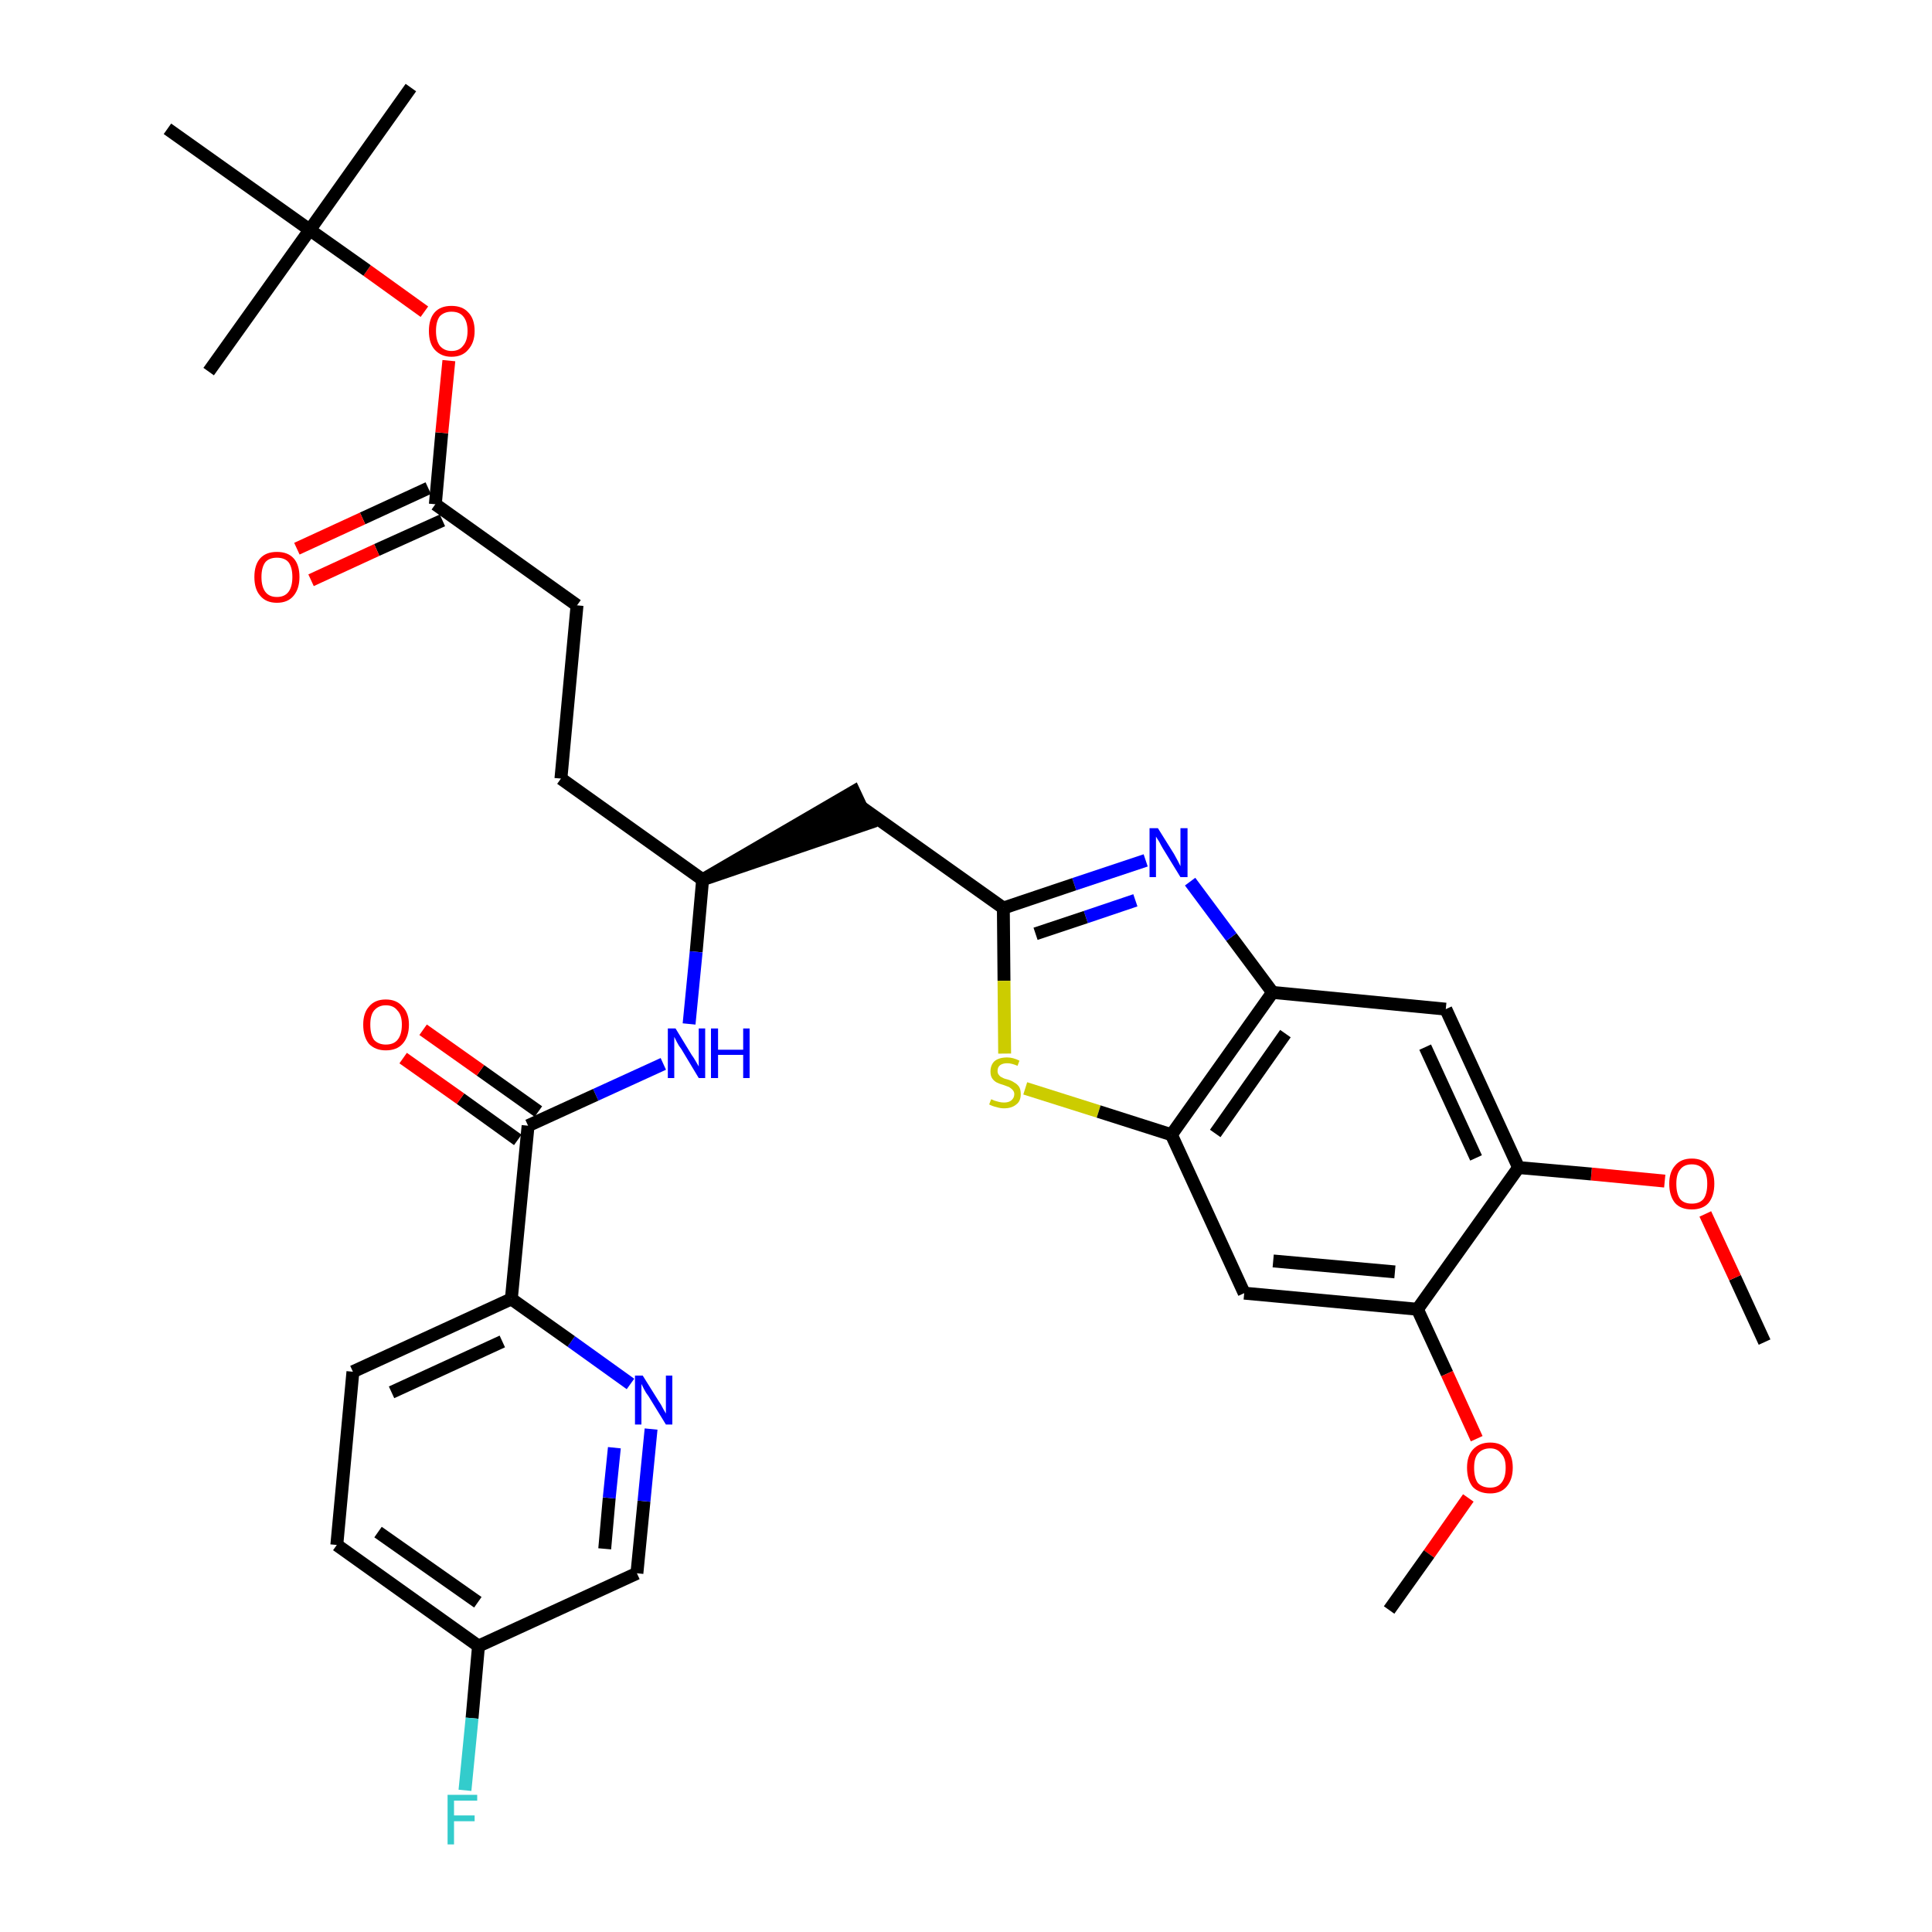 <?xml version='1.0' encoding='iso-8859-1'?>
<svg version='1.1' baseProfile='full'
              xmlns='http://www.w3.org/2000/svg'
                      xmlns:rdkit='http://www.rdkit.org/xml'
                      xmlns:xlink='http://www.w3.org/1999/xlink'
                  xml:space='preserve'
width='300px' height='300px' viewBox='0 0 300 300'>
<!-- END OF HEADER -->
<path class='bond-0 atom-0 atom-1' d='M 274.0,208.4 L 269.4,198.4' style='fill:none;fill-rule:evenodd;stroke:#000000;stroke-width:2.0px;stroke-linecap:butt;stroke-linejoin:miter;stroke-opacity:1' />
<path class='bond-0 atom-0 atom-1' d='M 269.4,198.4 L 264.8,188.5' style='fill:none;fill-rule:evenodd;stroke:#FF0000;stroke-width:2.0px;stroke-linecap:butt;stroke-linejoin:miter;stroke-opacity:1' />
<path class='bond-1 atom-1 atom-2' d='M 258.5,183.4 L 247.1,182.3' style='fill:none;fill-rule:evenodd;stroke:#FF0000;stroke-width:2.0px;stroke-linecap:butt;stroke-linejoin:miter;stroke-opacity:1' />
<path class='bond-1 atom-1 atom-2' d='M 247.1,182.3 L 235.8,181.3' style='fill:none;fill-rule:evenodd;stroke:#000000;stroke-width:2.0px;stroke-linecap:butt;stroke-linejoin:miter;stroke-opacity:1' />
<path class='bond-2 atom-2 atom-3' d='M 235.8,181.3 L 224.5,156.7' style='fill:none;fill-rule:evenodd;stroke:#000000;stroke-width:2.0px;stroke-linecap:butt;stroke-linejoin:miter;stroke-opacity:1' />
<path class='bond-2 atom-2 atom-3' d='M 229.2,179.8 L 221.3,162.6' style='fill:none;fill-rule:evenodd;stroke:#000000;stroke-width:2.0px;stroke-linecap:butt;stroke-linejoin:miter;stroke-opacity:1' />
<path class='bond-33 atom-31 atom-2' d='M 220.1,203.3 L 235.8,181.3' style='fill:none;fill-rule:evenodd;stroke:#000000;stroke-width:2.0px;stroke-linecap:butt;stroke-linejoin:miter;stroke-opacity:1' />
<path class='bond-3 atom-3 atom-4' d='M 224.5,156.7 L 197.6,154.1' style='fill:none;fill-rule:evenodd;stroke:#000000;stroke-width:2.0px;stroke-linecap:butt;stroke-linejoin:miter;stroke-opacity:1' />
<path class='bond-4 atom-4 atom-5' d='M 197.6,154.1 L 191.2,145.5' style='fill:none;fill-rule:evenodd;stroke:#000000;stroke-width:2.0px;stroke-linecap:butt;stroke-linejoin:miter;stroke-opacity:1' />
<path class='bond-4 atom-4 atom-5' d='M 191.2,145.5 L 184.8,136.9' style='fill:none;fill-rule:evenodd;stroke:#0000FF;stroke-width:2.0px;stroke-linecap:butt;stroke-linejoin:miter;stroke-opacity:1' />
<path class='bond-34 atom-29 atom-4' d='M 181.9,176.2 L 197.6,154.1' style='fill:none;fill-rule:evenodd;stroke:#000000;stroke-width:2.0px;stroke-linecap:butt;stroke-linejoin:miter;stroke-opacity:1' />
<path class='bond-34 atom-29 atom-4' d='M 188.7,176.0 L 199.6,160.5' style='fill:none;fill-rule:evenodd;stroke:#000000;stroke-width:2.0px;stroke-linecap:butt;stroke-linejoin:miter;stroke-opacity:1' />
<path class='bond-5 atom-5 atom-6' d='M 177.9,133.6 L 166.8,137.3' style='fill:none;fill-rule:evenodd;stroke:#0000FF;stroke-width:2.0px;stroke-linecap:butt;stroke-linejoin:miter;stroke-opacity:1' />
<path class='bond-5 atom-5 atom-6' d='M 166.8,137.3 L 155.8,141.0' style='fill:none;fill-rule:evenodd;stroke:#000000;stroke-width:2.0px;stroke-linecap:butt;stroke-linejoin:miter;stroke-opacity:1' />
<path class='bond-5 atom-5 atom-6' d='M 176.3,139.8 L 168.6,142.4' style='fill:none;fill-rule:evenodd;stroke:#0000FF;stroke-width:2.0px;stroke-linecap:butt;stroke-linejoin:miter;stroke-opacity:1' />
<path class='bond-5 atom-5 atom-6' d='M 168.6,142.4 L 160.8,145.0' style='fill:none;fill-rule:evenodd;stroke:#000000;stroke-width:2.0px;stroke-linecap:butt;stroke-linejoin:miter;stroke-opacity:1' />
<path class='bond-6 atom-6 atom-7' d='M 155.8,141.0 L 133.7,125.3' style='fill:none;fill-rule:evenodd;stroke:#000000;stroke-width:2.0px;stroke-linecap:butt;stroke-linejoin:miter;stroke-opacity:1' />
<path class='bond-27 atom-6 atom-28' d='M 155.8,141.0 L 155.9,152.3' style='fill:none;fill-rule:evenodd;stroke:#000000;stroke-width:2.0px;stroke-linecap:butt;stroke-linejoin:miter;stroke-opacity:1' />
<path class='bond-27 atom-6 atom-28' d='M 155.9,152.3 L 156.0,163.6' style='fill:none;fill-rule:evenodd;stroke:#CCCC00;stroke-width:2.0px;stroke-linecap:butt;stroke-linejoin:miter;stroke-opacity:1' />
<path class='bond-7 atom-8 atom-7' d='M 109.1,136.6 L 134.9,127.8 L 132.6,122.9 Z' style='fill:#000000;fill-rule:evenodd;fill-opacity:1;stroke:#000000;stroke-width:2.0px;stroke-linecap:butt;stroke-linejoin:miter;stroke-opacity:1;' />
<path class='bond-8 atom-8 atom-9' d='M 109.1,136.6 L 87.1,120.9' style='fill:none;fill-rule:evenodd;stroke:#000000;stroke-width:2.0px;stroke-linecap:butt;stroke-linejoin:miter;stroke-opacity:1' />
<path class='bond-17 atom-8 atom-18' d='M 109.1,136.6 L 108.1,147.8' style='fill:none;fill-rule:evenodd;stroke:#000000;stroke-width:2.0px;stroke-linecap:butt;stroke-linejoin:miter;stroke-opacity:1' />
<path class='bond-17 atom-8 atom-18' d='M 108.1,147.8 L 107.0,159.0' style='fill:none;fill-rule:evenodd;stroke:#0000FF;stroke-width:2.0px;stroke-linecap:butt;stroke-linejoin:miter;stroke-opacity:1' />
<path class='bond-9 atom-9 atom-10' d='M 87.1,120.9 L 89.6,94.0' style='fill:none;fill-rule:evenodd;stroke:#000000;stroke-width:2.0px;stroke-linecap:butt;stroke-linejoin:miter;stroke-opacity:1' />
<path class='bond-10 atom-10 atom-11' d='M 89.6,94.0 L 67.6,78.3' style='fill:none;fill-rule:evenodd;stroke:#000000;stroke-width:2.0px;stroke-linecap:butt;stroke-linejoin:miter;stroke-opacity:1' />
<path class='bond-11 atom-11 atom-12' d='M 66.5,75.8 L 56.3,80.5' style='fill:none;fill-rule:evenodd;stroke:#000000;stroke-width:2.0px;stroke-linecap:butt;stroke-linejoin:miter;stroke-opacity:1' />
<path class='bond-11 atom-11 atom-12' d='M 56.3,80.5 L 46.1,85.2' style='fill:none;fill-rule:evenodd;stroke:#FF0000;stroke-width:2.0px;stroke-linecap:butt;stroke-linejoin:miter;stroke-opacity:1' />
<path class='bond-11 atom-11 atom-12' d='M 68.7,80.8 L 58.5,85.4' style='fill:none;fill-rule:evenodd;stroke:#000000;stroke-width:2.0px;stroke-linecap:butt;stroke-linejoin:miter;stroke-opacity:1' />
<path class='bond-11 atom-11 atom-12' d='M 58.5,85.4 L 48.3,90.1' style='fill:none;fill-rule:evenodd;stroke:#FF0000;stroke-width:2.0px;stroke-linecap:butt;stroke-linejoin:miter;stroke-opacity:1' />
<path class='bond-12 atom-11 atom-13' d='M 67.6,78.3 L 68.6,67.2' style='fill:none;fill-rule:evenodd;stroke:#000000;stroke-width:2.0px;stroke-linecap:butt;stroke-linejoin:miter;stroke-opacity:1' />
<path class='bond-12 atom-11 atom-13' d='M 68.6,67.2 L 69.7,56.0' style='fill:none;fill-rule:evenodd;stroke:#FF0000;stroke-width:2.0px;stroke-linecap:butt;stroke-linejoin:miter;stroke-opacity:1' />
<path class='bond-13 atom-13 atom-14' d='M 65.9,48.4 L 57.0,42.0' style='fill:none;fill-rule:evenodd;stroke:#FF0000;stroke-width:2.0px;stroke-linecap:butt;stroke-linejoin:miter;stroke-opacity:1' />
<path class='bond-13 atom-13 atom-14' d='M 57.0,42.0 L 48.1,35.7' style='fill:none;fill-rule:evenodd;stroke:#000000;stroke-width:2.0px;stroke-linecap:butt;stroke-linejoin:miter;stroke-opacity:1' />
<path class='bond-14 atom-14 atom-15' d='M 48.1,35.7 L 63.8,13.6' style='fill:none;fill-rule:evenodd;stroke:#000000;stroke-width:2.0px;stroke-linecap:butt;stroke-linejoin:miter;stroke-opacity:1' />
<path class='bond-15 atom-14 atom-16' d='M 48.1,35.7 L 32.4,57.7' style='fill:none;fill-rule:evenodd;stroke:#000000;stroke-width:2.0px;stroke-linecap:butt;stroke-linejoin:miter;stroke-opacity:1' />
<path class='bond-16 atom-14 atom-17' d='M 48.1,35.7 L 26.0,20.0' style='fill:none;fill-rule:evenodd;stroke:#000000;stroke-width:2.0px;stroke-linecap:butt;stroke-linejoin:miter;stroke-opacity:1' />
<path class='bond-18 atom-18 atom-19' d='M 103.0,165.2 L 92.5,170.0' style='fill:none;fill-rule:evenodd;stroke:#0000FF;stroke-width:2.0px;stroke-linecap:butt;stroke-linejoin:miter;stroke-opacity:1' />
<path class='bond-18 atom-18 atom-19' d='M 92.5,170.0 L 82.0,174.8' style='fill:none;fill-rule:evenodd;stroke:#000000;stroke-width:2.0px;stroke-linecap:butt;stroke-linejoin:miter;stroke-opacity:1' />
<path class='bond-19 atom-19 atom-20' d='M 83.6,172.6 L 74.6,166.2' style='fill:none;fill-rule:evenodd;stroke:#000000;stroke-width:2.0px;stroke-linecap:butt;stroke-linejoin:miter;stroke-opacity:1' />
<path class='bond-19 atom-19 atom-20' d='M 74.6,166.2 L 65.7,159.9' style='fill:none;fill-rule:evenodd;stroke:#FF0000;stroke-width:2.0px;stroke-linecap:butt;stroke-linejoin:miter;stroke-opacity:1' />
<path class='bond-19 atom-19 atom-20' d='M 80.4,177.0 L 71.5,170.6' style='fill:none;fill-rule:evenodd;stroke:#000000;stroke-width:2.0px;stroke-linecap:butt;stroke-linejoin:miter;stroke-opacity:1' />
<path class='bond-19 atom-19 atom-20' d='M 71.5,170.6 L 62.6,164.3' style='fill:none;fill-rule:evenodd;stroke:#FF0000;stroke-width:2.0px;stroke-linecap:butt;stroke-linejoin:miter;stroke-opacity:1' />
<path class='bond-20 atom-19 atom-21' d='M 82.0,174.8 L 79.4,201.7' style='fill:none;fill-rule:evenodd;stroke:#000000;stroke-width:2.0px;stroke-linecap:butt;stroke-linejoin:miter;stroke-opacity:1' />
<path class='bond-21 atom-21 atom-22' d='M 79.4,201.7 L 54.8,213.0' style='fill:none;fill-rule:evenodd;stroke:#000000;stroke-width:2.0px;stroke-linecap:butt;stroke-linejoin:miter;stroke-opacity:1' />
<path class='bond-21 atom-21 atom-22' d='M 78.0,208.3 L 60.8,216.2' style='fill:none;fill-rule:evenodd;stroke:#000000;stroke-width:2.0px;stroke-linecap:butt;stroke-linejoin:miter;stroke-opacity:1' />
<path class='bond-35 atom-27 atom-21' d='M 97.9,214.9 L 88.7,208.3' style='fill:none;fill-rule:evenodd;stroke:#0000FF;stroke-width:2.0px;stroke-linecap:butt;stroke-linejoin:miter;stroke-opacity:1' />
<path class='bond-35 atom-27 atom-21' d='M 88.7,208.3 L 79.4,201.7' style='fill:none;fill-rule:evenodd;stroke:#000000;stroke-width:2.0px;stroke-linecap:butt;stroke-linejoin:miter;stroke-opacity:1' />
<path class='bond-22 atom-22 atom-23' d='M 54.8,213.0 L 52.3,239.9' style='fill:none;fill-rule:evenodd;stroke:#000000;stroke-width:2.0px;stroke-linecap:butt;stroke-linejoin:miter;stroke-opacity:1' />
<path class='bond-23 atom-23 atom-24' d='M 52.3,239.9 L 74.3,255.6' style='fill:none;fill-rule:evenodd;stroke:#000000;stroke-width:2.0px;stroke-linecap:butt;stroke-linejoin:miter;stroke-opacity:1' />
<path class='bond-23 atom-23 atom-24' d='M 58.7,237.9 L 74.2,248.8' style='fill:none;fill-rule:evenodd;stroke:#000000;stroke-width:2.0px;stroke-linecap:butt;stroke-linejoin:miter;stroke-opacity:1' />
<path class='bond-24 atom-24 atom-25' d='M 74.3,255.6 L 73.3,266.8' style='fill:none;fill-rule:evenodd;stroke:#000000;stroke-width:2.0px;stroke-linecap:butt;stroke-linejoin:miter;stroke-opacity:1' />
<path class='bond-24 atom-24 atom-25' d='M 73.3,266.8 L 72.2,278.0' style='fill:none;fill-rule:evenodd;stroke:#33CCCC;stroke-width:2.0px;stroke-linecap:butt;stroke-linejoin:miter;stroke-opacity:1' />
<path class='bond-25 atom-24 atom-26' d='M 74.3,255.6 L 98.9,244.3' style='fill:none;fill-rule:evenodd;stroke:#000000;stroke-width:2.0px;stroke-linecap:butt;stroke-linejoin:miter;stroke-opacity:1' />
<path class='bond-26 atom-26 atom-27' d='M 98.9,244.3 L 100.0,233.1' style='fill:none;fill-rule:evenodd;stroke:#000000;stroke-width:2.0px;stroke-linecap:butt;stroke-linejoin:miter;stroke-opacity:1' />
<path class='bond-26 atom-26 atom-27' d='M 100.0,233.1 L 101.1,221.9' style='fill:none;fill-rule:evenodd;stroke:#0000FF;stroke-width:2.0px;stroke-linecap:butt;stroke-linejoin:miter;stroke-opacity:1' />
<path class='bond-26 atom-26 atom-27' d='M 93.9,240.5 L 94.6,232.6' style='fill:none;fill-rule:evenodd;stroke:#000000;stroke-width:2.0px;stroke-linecap:butt;stroke-linejoin:miter;stroke-opacity:1' />
<path class='bond-26 atom-26 atom-27' d='M 94.6,232.6 L 95.4,224.8' style='fill:none;fill-rule:evenodd;stroke:#0000FF;stroke-width:2.0px;stroke-linecap:butt;stroke-linejoin:miter;stroke-opacity:1' />
<path class='bond-28 atom-28 atom-29' d='M 159.2,169.0 L 170.6,172.6' style='fill:none;fill-rule:evenodd;stroke:#CCCC00;stroke-width:2.0px;stroke-linecap:butt;stroke-linejoin:miter;stroke-opacity:1' />
<path class='bond-28 atom-28 atom-29' d='M 170.6,172.6 L 181.9,176.2' style='fill:none;fill-rule:evenodd;stroke:#000000;stroke-width:2.0px;stroke-linecap:butt;stroke-linejoin:miter;stroke-opacity:1' />
<path class='bond-29 atom-29 atom-30' d='M 181.9,176.2 L 193.2,200.8' style='fill:none;fill-rule:evenodd;stroke:#000000;stroke-width:2.0px;stroke-linecap:butt;stroke-linejoin:miter;stroke-opacity:1' />
<path class='bond-30 atom-30 atom-31' d='M 193.2,200.8 L 220.1,203.3' style='fill:none;fill-rule:evenodd;stroke:#000000;stroke-width:2.0px;stroke-linecap:butt;stroke-linejoin:miter;stroke-opacity:1' />
<path class='bond-30 atom-30 atom-31' d='M 197.7,195.8 L 216.6,197.5' style='fill:none;fill-rule:evenodd;stroke:#000000;stroke-width:2.0px;stroke-linecap:butt;stroke-linejoin:miter;stroke-opacity:1' />
<path class='bond-31 atom-31 atom-32' d='M 220.1,203.3 L 224.7,213.3' style='fill:none;fill-rule:evenodd;stroke:#000000;stroke-width:2.0px;stroke-linecap:butt;stroke-linejoin:miter;stroke-opacity:1' />
<path class='bond-31 atom-31 atom-32' d='M 224.7,213.3 L 229.3,223.4' style='fill:none;fill-rule:evenodd;stroke:#FF0000;stroke-width:2.0px;stroke-linecap:butt;stroke-linejoin:miter;stroke-opacity:1' />
<path class='bond-32 atom-32 atom-33' d='M 228.0,232.6 L 221.9,241.3' style='fill:none;fill-rule:evenodd;stroke:#FF0000;stroke-width:2.0px;stroke-linecap:butt;stroke-linejoin:miter;stroke-opacity:1' />
<path class='bond-32 atom-32 atom-33' d='M 221.9,241.3 L 215.7,250.0' style='fill:none;fill-rule:evenodd;stroke:#000000;stroke-width:2.0px;stroke-linecap:butt;stroke-linejoin:miter;stroke-opacity:1' />
<path  class='atom-1' d='M 259.2 183.8
Q 259.2 182.0, 260.1 181.0
Q 261.0 179.9, 262.7 179.9
Q 264.4 179.9, 265.3 181.0
Q 266.2 182.0, 266.2 183.8
Q 266.2 185.7, 265.3 186.8
Q 264.4 187.8, 262.7 187.8
Q 261.0 187.8, 260.1 186.8
Q 259.2 185.7, 259.2 183.8
M 262.7 186.9
Q 263.9 186.9, 264.5 186.2
Q 265.1 185.4, 265.1 183.8
Q 265.1 182.3, 264.5 181.6
Q 263.9 180.8, 262.7 180.8
Q 261.5 180.8, 260.9 181.6
Q 260.3 182.3, 260.3 183.8
Q 260.3 185.4, 260.9 186.2
Q 261.5 186.9, 262.7 186.9
' fill='#FF0000'/>
<path  class='atom-5' d='M 179.8 128.6
L 182.3 132.6
Q 182.5 133.0, 182.9 133.7
Q 183.3 134.5, 183.3 134.5
L 183.3 128.6
L 184.4 128.6
L 184.4 136.2
L 183.3 136.2
L 180.6 131.8
Q 180.3 131.3, 180.0 130.7
Q 179.6 130.1, 179.5 129.9
L 179.5 136.2
L 178.5 136.2
L 178.5 128.6
L 179.8 128.6
' fill='#0000FF'/>
<path  class='atom-12' d='M 39.5 89.6
Q 39.5 87.7, 40.4 86.7
Q 41.3 85.7, 43.0 85.7
Q 44.7 85.7, 45.6 86.7
Q 46.5 87.7, 46.5 89.6
Q 46.5 91.4, 45.6 92.5
Q 44.7 93.6, 43.0 93.6
Q 41.3 93.6, 40.4 92.5
Q 39.5 91.5, 39.5 89.6
M 43.0 92.7
Q 44.2 92.7, 44.8 91.9
Q 45.4 91.1, 45.4 89.6
Q 45.4 88.1, 44.8 87.3
Q 44.2 86.6, 43.0 86.6
Q 41.8 86.6, 41.2 87.3
Q 40.6 88.1, 40.6 89.6
Q 40.6 91.1, 41.2 91.9
Q 41.8 92.7, 43.0 92.7
' fill='#FF0000'/>
<path  class='atom-13' d='M 66.6 51.4
Q 66.6 49.5, 67.5 48.5
Q 68.4 47.5, 70.1 47.5
Q 71.8 47.5, 72.7 48.5
Q 73.7 49.5, 73.7 51.4
Q 73.7 53.2, 72.7 54.3
Q 71.8 55.4, 70.1 55.4
Q 68.5 55.4, 67.5 54.3
Q 66.6 53.3, 66.6 51.4
M 70.1 54.5
Q 71.3 54.5, 71.9 53.7
Q 72.6 52.9, 72.6 51.4
Q 72.6 49.9, 71.9 49.1
Q 71.3 48.4, 70.1 48.4
Q 69.0 48.4, 68.3 49.1
Q 67.7 49.9, 67.7 51.4
Q 67.7 52.9, 68.3 53.7
Q 69.0 54.5, 70.1 54.5
' fill='#FF0000'/>
<path  class='atom-18' d='M 104.9 159.7
L 107.4 163.8
Q 107.7 164.2, 108.1 164.9
Q 108.5 165.6, 108.5 165.6
L 108.5 159.7
L 109.5 159.7
L 109.5 167.4
L 108.5 167.4
L 105.8 162.9
Q 105.4 162.4, 105.1 161.8
Q 104.8 161.2, 104.7 161.0
L 104.7 167.4
L 103.7 167.4
L 103.7 159.7
L 104.9 159.7
' fill='#0000FF'/>
<path  class='atom-18' d='M 110.4 159.7
L 111.5 159.7
L 111.5 163.0
L 115.4 163.0
L 115.4 159.7
L 116.4 159.7
L 116.4 167.4
L 115.4 167.4
L 115.4 163.8
L 111.5 163.8
L 111.5 167.4
L 110.4 167.4
L 110.4 159.7
' fill='#0000FF'/>
<path  class='atom-20' d='M 56.4 159.1
Q 56.4 157.3, 57.3 156.3
Q 58.2 155.2, 59.9 155.2
Q 61.6 155.2, 62.5 156.3
Q 63.5 157.3, 63.5 159.1
Q 63.5 161.0, 62.5 162.1
Q 61.6 163.1, 59.9 163.1
Q 58.3 163.1, 57.3 162.1
Q 56.4 161.0, 56.4 159.1
M 59.9 162.2
Q 61.1 162.2, 61.7 161.5
Q 62.4 160.7, 62.4 159.1
Q 62.4 157.6, 61.7 156.9
Q 61.1 156.1, 59.9 156.1
Q 58.8 156.1, 58.1 156.9
Q 57.5 157.6, 57.5 159.1
Q 57.5 160.7, 58.1 161.5
Q 58.8 162.2, 59.9 162.2
' fill='#FF0000'/>
<path  class='atom-25' d='M 69.5 278.7
L 74.1 278.7
L 74.1 279.6
L 70.5 279.6
L 70.5 281.9
L 73.7 281.9
L 73.7 282.8
L 70.5 282.8
L 70.5 286.4
L 69.5 286.4
L 69.5 278.7
' fill='#33CCCC'/>
<path  class='atom-27' d='M 99.8 213.6
L 102.3 217.6
Q 102.6 218.0, 103.0 218.8
Q 103.4 219.5, 103.4 219.5
L 103.4 213.6
L 104.4 213.6
L 104.4 221.2
L 103.4 221.2
L 100.7 216.8
Q 100.3 216.3, 100.0 215.7
Q 99.7 215.1, 99.6 214.9
L 99.6 221.2
L 98.6 221.2
L 98.6 213.6
L 99.8 213.6
' fill='#0000FF'/>
<path  class='atom-28' d='M 153.9 170.7
Q 154.0 170.7, 154.4 170.9
Q 154.7 171.0, 155.1 171.1
Q 155.5 171.2, 155.9 171.2
Q 156.6 171.2, 157.0 170.9
Q 157.5 170.5, 157.5 169.9
Q 157.5 169.5, 157.2 169.2
Q 157.0 169.0, 156.7 168.8
Q 156.4 168.7, 155.9 168.5
Q 155.2 168.3, 154.8 168.1
Q 154.4 167.9, 154.1 167.5
Q 153.8 167.1, 153.8 166.4
Q 153.8 165.4, 154.4 164.8
Q 155.1 164.2, 156.4 164.2
Q 157.3 164.2, 158.3 164.7
L 158.0 165.5
Q 157.1 165.1, 156.4 165.1
Q 155.7 165.1, 155.3 165.4
Q 154.9 165.7, 154.9 166.3
Q 154.9 166.7, 155.1 166.9
Q 155.3 167.2, 155.6 167.3
Q 155.9 167.5, 156.4 167.6
Q 157.1 167.8, 157.5 168.1
Q 157.9 168.3, 158.2 168.7
Q 158.5 169.1, 158.5 169.9
Q 158.5 171.0, 157.8 171.5
Q 157.1 172.1, 155.9 172.1
Q 155.3 172.1, 154.7 171.9
Q 154.2 171.8, 153.6 171.5
L 153.9 170.7
' fill='#CCCC00'/>
<path  class='atom-32' d='M 227.8 227.9
Q 227.8 226.1, 228.7 225.1
Q 229.7 224.0, 231.4 224.0
Q 233.1 224.0, 234.0 225.1
Q 234.9 226.1, 234.9 227.9
Q 234.9 229.8, 233.9 230.9
Q 233.0 231.9, 231.4 231.9
Q 229.7 231.9, 228.7 230.9
Q 227.8 229.8, 227.8 227.9
M 231.4 231.0
Q 232.5 231.0, 233.1 230.3
Q 233.8 229.5, 233.8 227.9
Q 233.8 226.4, 233.1 225.7
Q 232.5 224.9, 231.4 224.9
Q 230.2 224.9, 229.5 225.7
Q 228.9 226.4, 228.9 227.9
Q 228.9 229.5, 229.5 230.3
Q 230.2 231.0, 231.4 231.0
' fill='#FF0000'/>
</svg>
